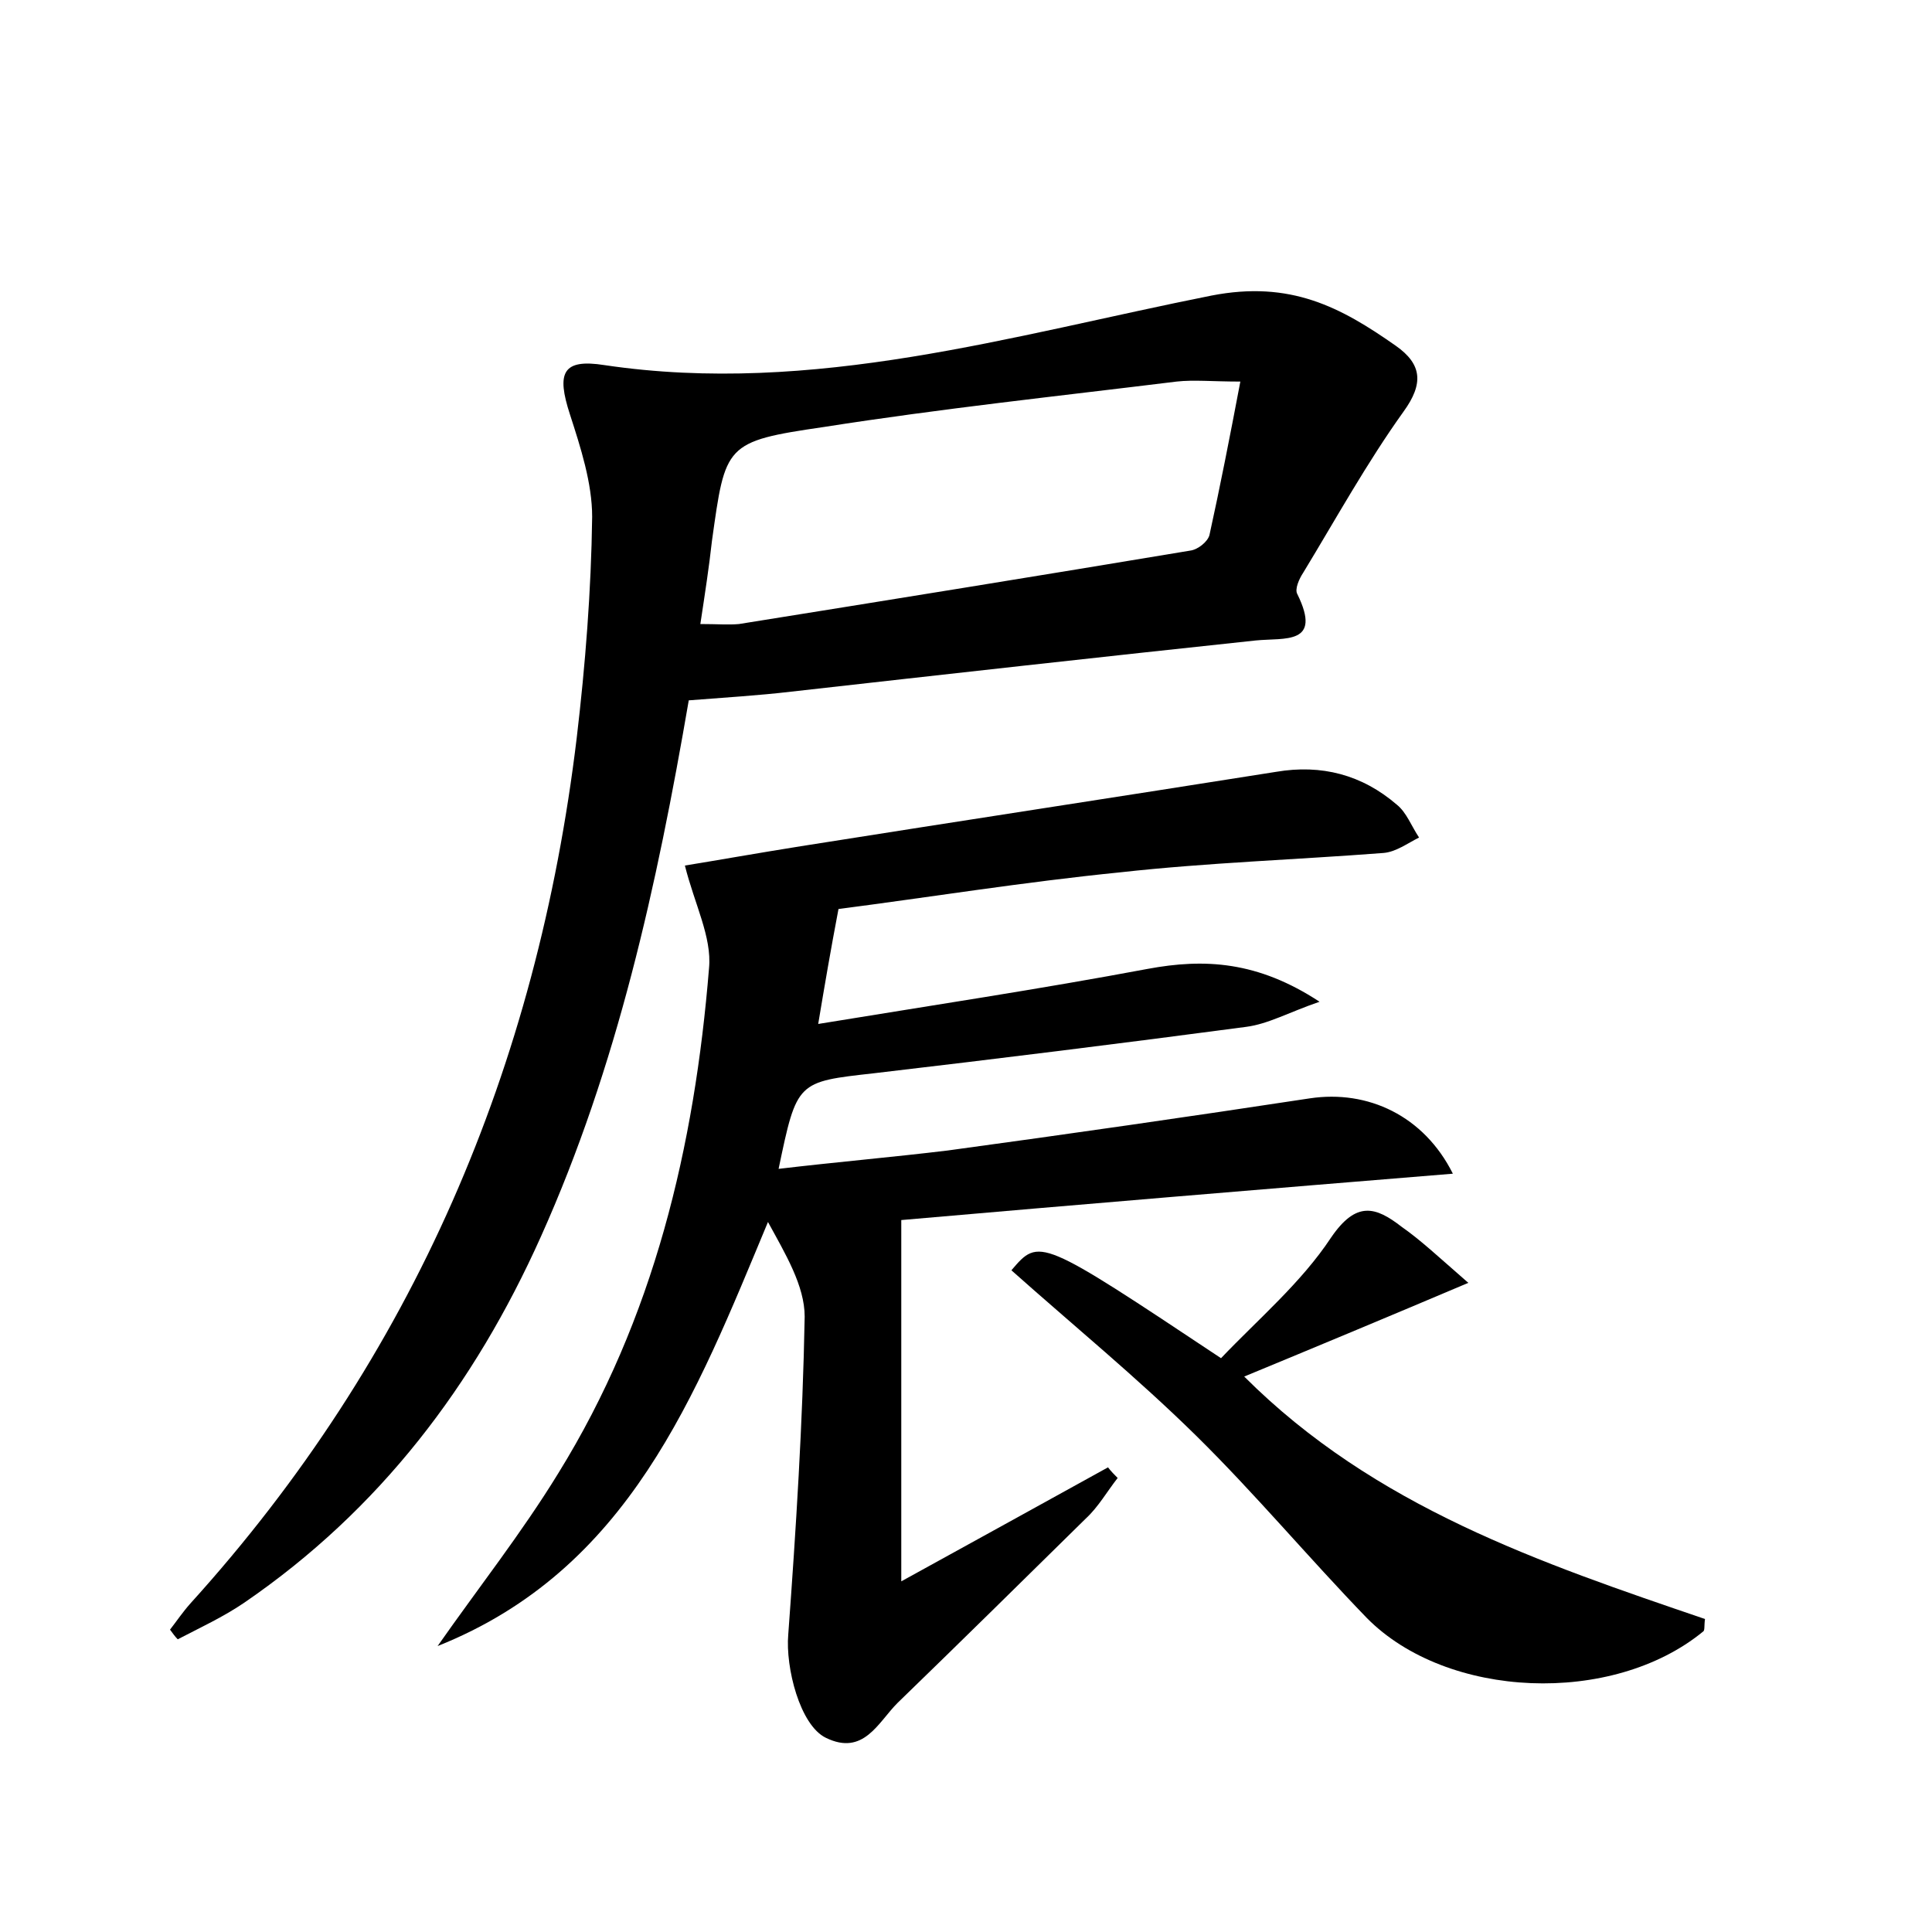 <?xml version="1.0" encoding="utf-8"?>
<!-- Generator: Adobe Illustrator 22.0.0, SVG Export Plug-In . SVG Version: 6.00 Build 0)  -->
<svg version="1.1" id="图层_1" xmlns="http://www.w3.org/2000/svg" xmlns:xlink="http://www.w3.org/1999/xlink" x="0px" y="0px"
	 viewBox="0 0 200 200" style="enable-background:new 0 0 200 200;" xml:space="preserve">
<style type="text/css">
	.st0{fill:#FFFFFF;}
</style>
<g>
	
	<path d="M115.7,153c-1.1,1.4-2,3-3.3,4.2c-6.5,6.4-13,12.8-19.5,19.1c-2,2-3.5,5.5-7.4,3.6c-2.7-1.3-4.2-7.3-3.9-10.7
		c0.8-10.9,1.5-21.9,1.7-32.9c0-3.2-2-6.5-3.8-9.8c-7.5,18-14.4,36-34.2,43.9c4.2-6,8.7-11.7,12.5-17.9c9.9-16,14.1-33.8,15.6-52.3
		c0.3-3.2-1.5-6.6-2.5-10.6c3.1-0.5,7.6-1.3,12-2c16.4-2.6,32.8-5.1,49.2-7.7c4.7-0.8,8.9,0.3,12.5,3.4c1,0.8,1.5,2.2,2.3,3.4
		c-1.2,0.6-2.4,1.5-3.7,1.6c-9.1,0.7-18.2,1-27.2,2c-10,1-19.9,2.6-29.2,3.8c-0.8,4.2-1.4,7.7-2.1,11.9c11.6-1.9,22.9-3.6,34.1-5.7
		c5.9-1.1,11.4-0.8,17.8,3.4c-3.2,1.1-5.3,2.3-7.6,2.6c-12.8,1.7-25.7,3.3-38.5,4.8c-8,0.9-8,0.8-9.9,9.9c5.9-0.7,11.7-1.2,17.5-1.9
		c12.5-1.7,25-3.5,37.5-5.4c6-0.9,11.8,1.8,14.8,7.8c-19.6,1.6-38.8,3.2-57.1,4.8c0,12.5,0,24.2,0,37.4c8-4.4,14.7-8.1,21.4-11.8
		C115,152.3,115.4,152.7,115.7,153z"/>
	<path d="M71.3,72.5C68,91.7,63.9,110.4,56,128c-6.9,15.4-16.7,28.3-30.7,37.9c-2.2,1.5-4.6,2.6-6.9,3.8c-0.3-0.3-0.5-0.6-0.8-1
		c0.7-0.9,1.3-1.8,2.1-2.7c23.1-25.5,35.9-55.6,40-89.6c0.9-7.6,1.5-15.3,1.6-22.9c0-3.5-1.2-7.2-2.3-10.6c-1.4-4.3-0.8-5.8,3.6-5.1
		c21.6,3.2,42.2-3.1,62.8-7.2c8.2-1.6,13.4,1.2,19.1,5.2c2.7,1.9,2.9,3.9,0.8,6.8c-3.8,5.3-7,11.1-10.4,16.7
		c-0.4,0.6-0.9,1.7-0.6,2.2c2.6,5.3-1.3,4.5-4.3,4.8c-16,1.7-32.1,3.5-48.1,5.3C78.5,72,75.1,72.2,71.3,72.5z M72.5,64.6
		c1.8,0,2.9,0.1,4,0c15.6-2.5,31.1-5,46.7-7.6c0.8-0.1,1.8-0.9,2-1.6c1.1-5,2.1-10.1,3.2-15.9c-2.9,0-4.8-0.2-6.6,0
		c-12.2,1.5-24.4,2.8-36.5,4.7C75,45.7,75.1,46,73.7,56C73.4,58.7,73,61.3,72.5,64.6z"/>
	<path d="M152,132.8c-8.5,3.6-15.7,6.6-23.2,9.7c13.5,13.5,30.7,19.3,47.7,25.1c-0.1,0.7,0,1.2-0.2,1.3c-9.4,7.7-26.5,7-34.8-1.4
		c-6-6.2-11.6-12.9-17.7-18.9c-6.1-6-12.7-11.4-19.1-17.1c2.9-3.4,2.9-3.4,21.7,9.1c3.8-4,8.3-7.8,11.4-12.5
		c2.6-3.8,4.6-3.2,7.3-1.1C147.1,128.4,148.9,130.1,152,132.8z"/>
	
</g>
</svg>
